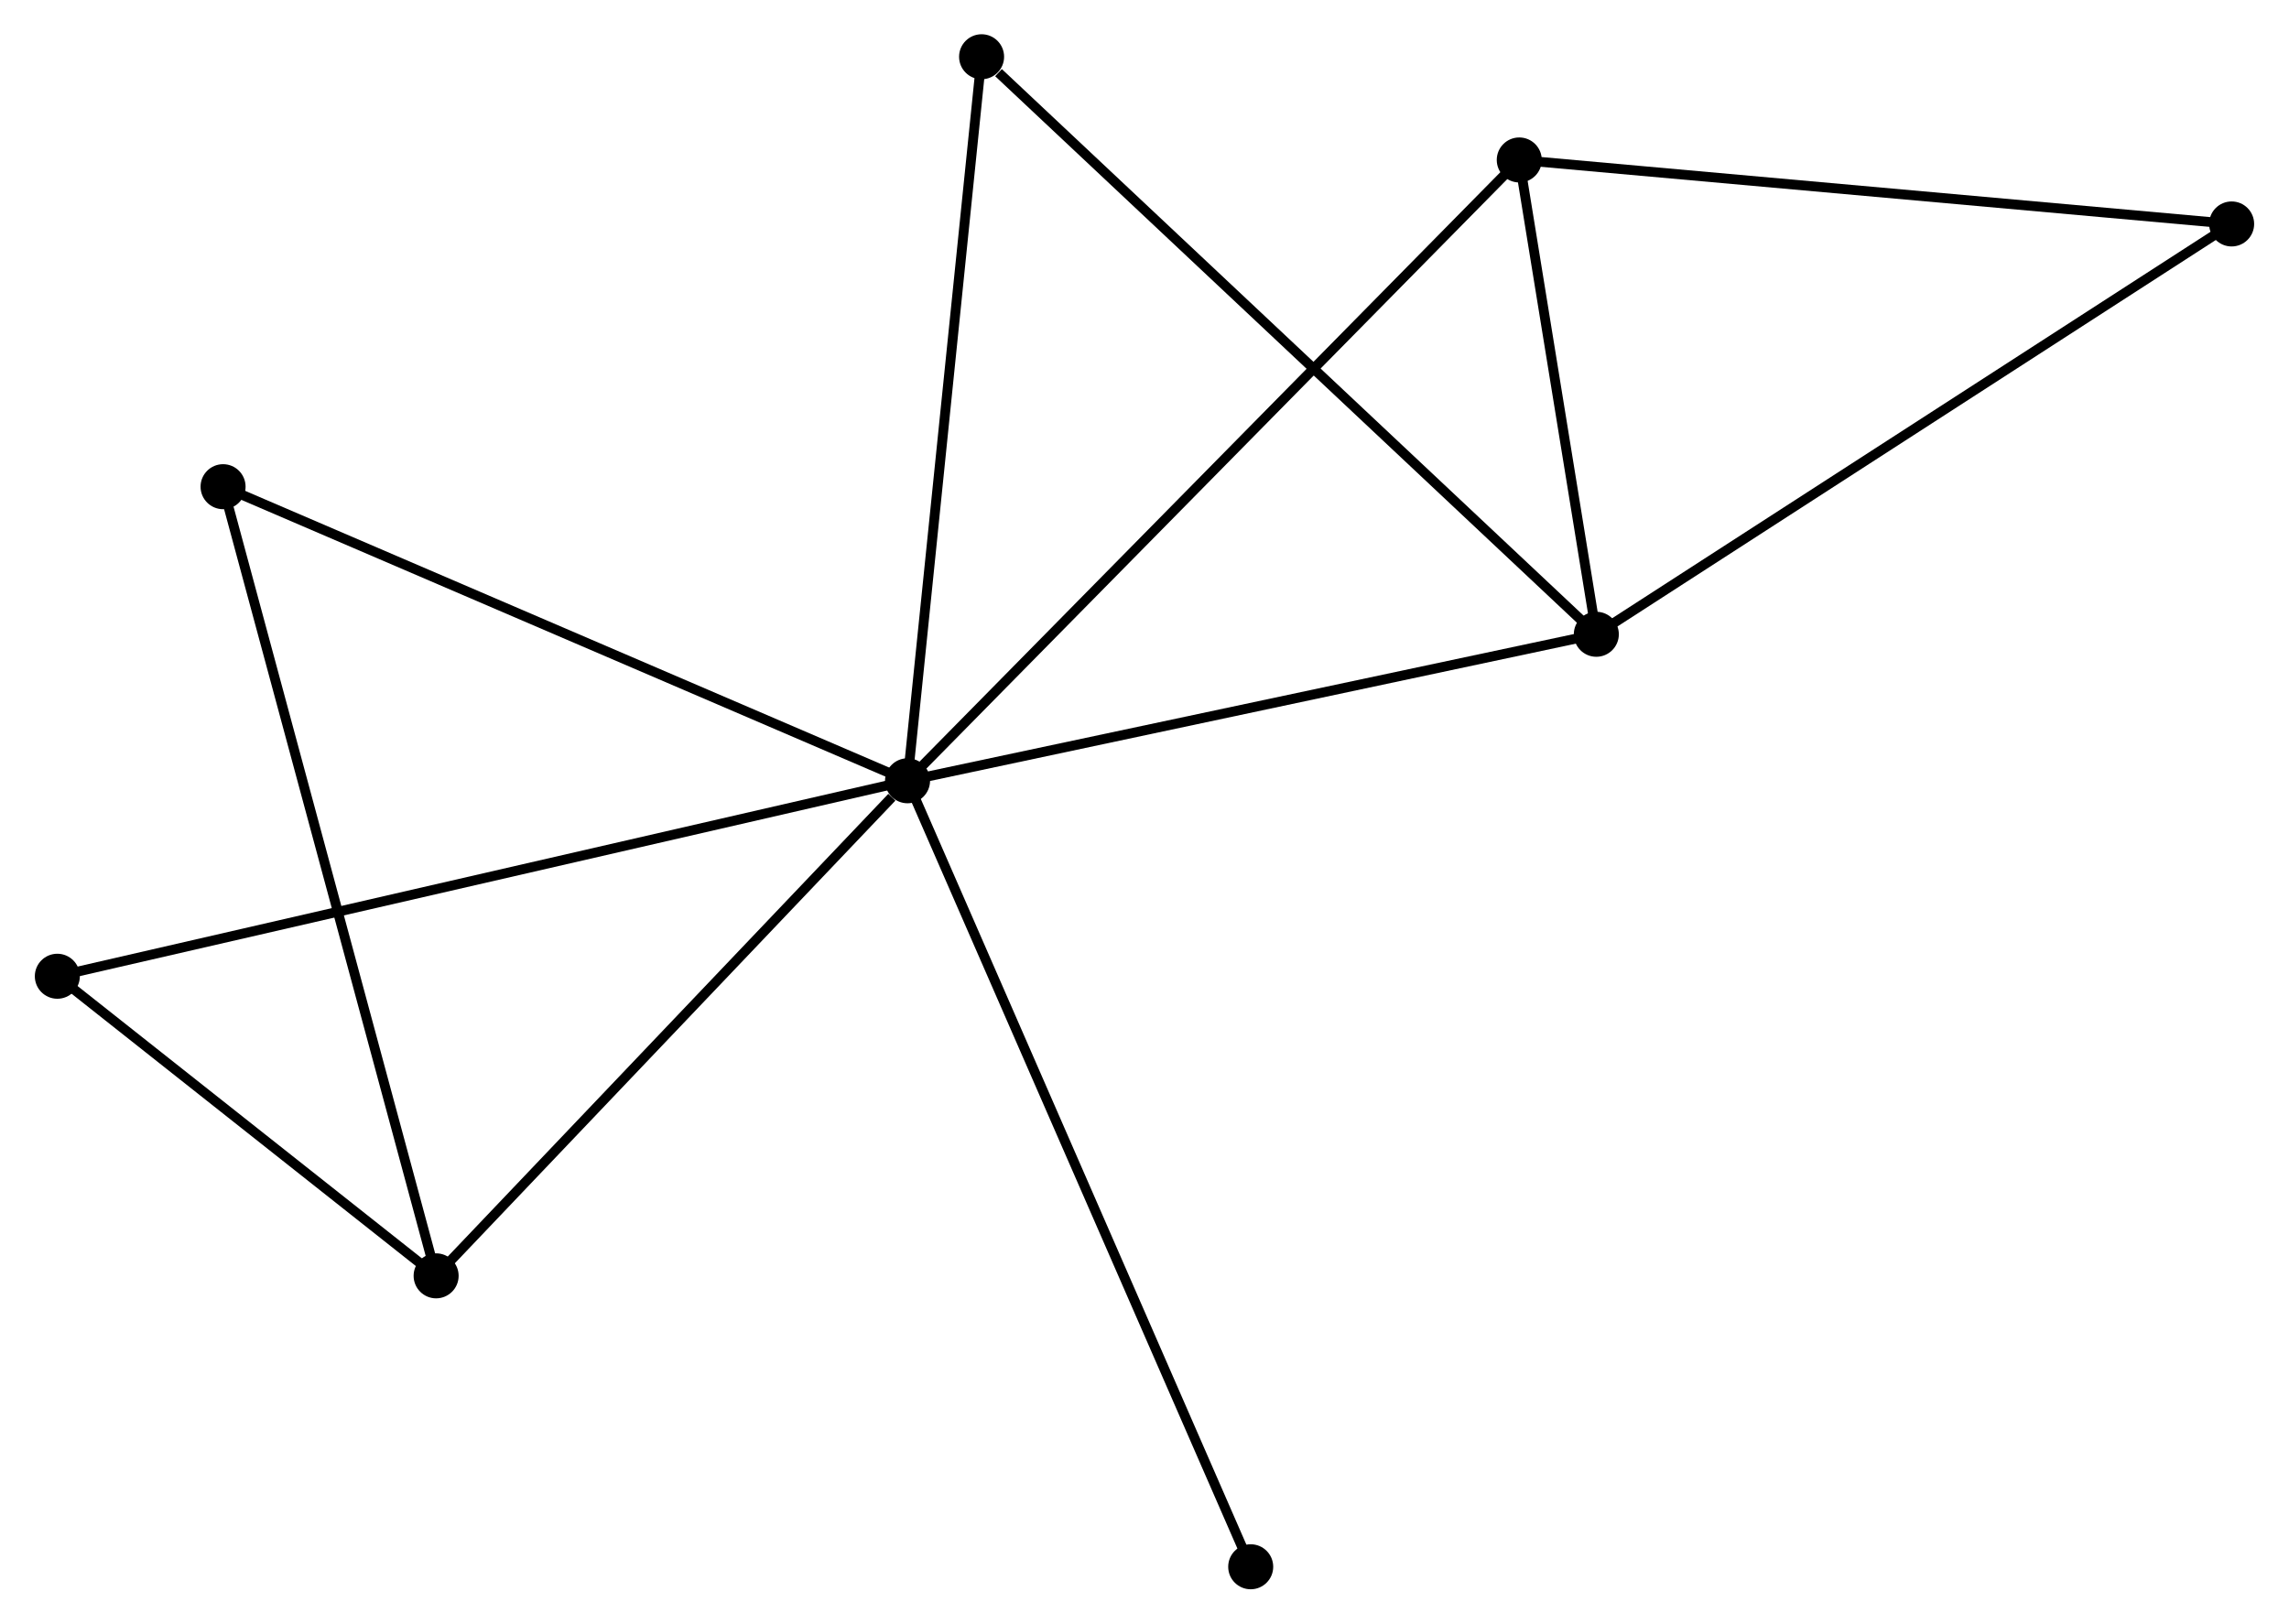 <?xml version="1.0" encoding="UTF-8" standalone="no"?>
<!DOCTYPE svg PUBLIC "-//W3C//DTD SVG 1.1//EN"
 "http://www.w3.org/Graphics/SVG/1.1/DTD/svg11.dtd">
<!-- Generated by graphviz version 2.36.0 (20140111.2315)
 -->
<!-- Title: %3 Pages: 1 -->
<svg width="234pt" height="166pt"
 viewBox="0.00 0.00 233.77 165.92" xmlns="http://www.w3.org/2000/svg" xmlns:xlink="http://www.w3.org/1999/xlink">
<g id="graph0" class="graph" transform="scale(1 1) rotate(0) translate(4 161.918)">
<title>%3</title>
<!-- 0 -->
<g id="node1" class="node"><title>0</title>
<ellipse fill="black" stroke="black" cx="88.672" cy="-82.126" rx="1.8" ry="1.8"/>
</g>
<!-- 1 -->
<g id="node2" class="node"><title>1</title>
<ellipse fill="black" stroke="black" cx="159.052" cy="-97.097" rx="1.8" ry="1.8"/>
</g>
<!-- 0&#45;&#45;1 -->
<g id="edge1" class="edge"><title>0&#45;&#45;1</title>
<path fill="none" stroke="black" d="M90.702,-82.558C100.98,-84.744 147.167,-94.569 157.147,-96.692"/>
</g>
<!-- 2 -->
<g id="node3" class="node"><title>2</title>
<ellipse fill="black" stroke="black" cx="40.504" cy="-31.532" rx="1.8" ry="1.8"/>
</g>
<!-- 0&#45;&#45;2 -->
<g id="edge2" class="edge"><title>0&#45;&#45;2</title>
<path fill="none" stroke="black" d="M87.069,-80.443C79.626,-72.624 48.505,-39.936 41.786,-32.879"/>
</g>
<!-- 3 -->
<g id="node4" class="node"><title>3</title>
<ellipse fill="black" stroke="black" cx="151.178" cy="-145.571" rx="1.8" ry="1.8"/>
</g>
<!-- 0&#45;&#45;3 -->
<g id="edge3" class="edge"><title>0&#45;&#45;3</title>
<path fill="none" stroke="black" d="M90.217,-83.695C98.94,-92.549 141.919,-136.173 149.901,-144.275"/>
</g>
<!-- 5 -->
<g id="node5" class="node"><title>5</title>
<ellipse fill="black" stroke="black" cx="96.239" cy="-156.118" rx="1.8" ry="1.8"/>
</g>
<!-- 0&#45;&#45;5 -->
<g id="edge4" class="edge"><title>0&#45;&#45;5</title>
<path fill="none" stroke="black" d="M88.859,-83.955C89.897,-94.103 94.94,-143.416 96.031,-154.082"/>
</g>
<!-- 6 -->
<g id="node6" class="node"><title>6</title>
<ellipse fill="black" stroke="black" cx="18.735" cy="-112.18" rx="1.8" ry="1.8"/>
</g>
<!-- 0&#45;&#45;6 -->
<g id="edge5" class="edge"><title>0&#45;&#45;6</title>
<path fill="none" stroke="black" d="M86.943,-82.869C77.351,-86.991 30.742,-107.021 20.66,-111.353"/>
</g>
<!-- 7 -->
<g id="node7" class="node"><title>7</title>
<ellipse fill="black" stroke="black" cx="1.8" cy="-62.149" rx="1.8" ry="1.8"/>
</g>
<!-- 0&#45;&#45;7 -->
<g id="edge6" class="edge"><title>0&#45;&#45;7</title>
<path fill="none" stroke="black" d="M86.858,-81.709C75.552,-79.109 14.881,-65.157 3.604,-62.564"/>
</g>
<!-- 8 -->
<g id="node8" class="node"><title>8</title>
<ellipse fill="black" stroke="black" cx="123.737" cy="-1.8" rx="1.8" ry="1.8"/>
</g>
<!-- 0&#45;&#45;8 -->
<g id="edge7" class="edge"><title>0&#45;&#45;8</title>
<path fill="none" stroke="black" d="M89.404,-80.449C93.968,-69.995 118.457,-13.895 123.009,-3.469"/>
</g>
<!-- 1&#45;&#45;3 -->
<g id="edge8" class="edge"><title>1&#45;&#45;3</title>
<path fill="none" stroke="black" d="M158.714,-99.18C157.419,-107.153 152.784,-135.683 151.507,-143.55"/>
</g>
<!-- 1&#45;&#45;5 -->
<g id="edge10" class="edge"><title>1&#45;&#45;5</title>
<path fill="none" stroke="black" d="M157.5,-98.556C148.885,-106.65 107.023,-145.986 97.968,-154.494"/>
</g>
<!-- 4 -->
<g id="node9" class="node"><title>4</title>
<ellipse fill="black" stroke="black" cx="223.967" cy="-139.031" rx="1.8" ry="1.8"/>
</g>
<!-- 1&#45;&#45;4 -->
<g id="edge9" class="edge"><title>1&#45;&#45;4</title>
<path fill="none" stroke="black" d="M160.657,-98.133C169.56,-103.885 212.823,-131.832 222.18,-137.876"/>
</g>
<!-- 2&#45;&#45;6 -->
<g id="edge11" class="edge"><title>2&#45;&#45;6</title>
<path fill="none" stroke="black" d="M39.966,-33.526C36.954,-44.683 22.217,-99.281 19.255,-110.256"/>
</g>
<!-- 2&#45;&#45;7 -->
<g id="edge12" class="edge"><title>2&#45;&#45;7</title>
<path fill="none" stroke="black" d="M38.841,-32.848C32.474,-37.884 9.695,-55.904 3.414,-60.872"/>
</g>
<!-- 3&#45;&#45;4 -->
<g id="edge13" class="edge"><title>3&#45;&#45;4</title>
<path fill="none" stroke="black" d="M152.978,-145.409C162.96,-144.512 211.471,-140.153 221.963,-139.211"/>
</g>
</g>
</svg>
